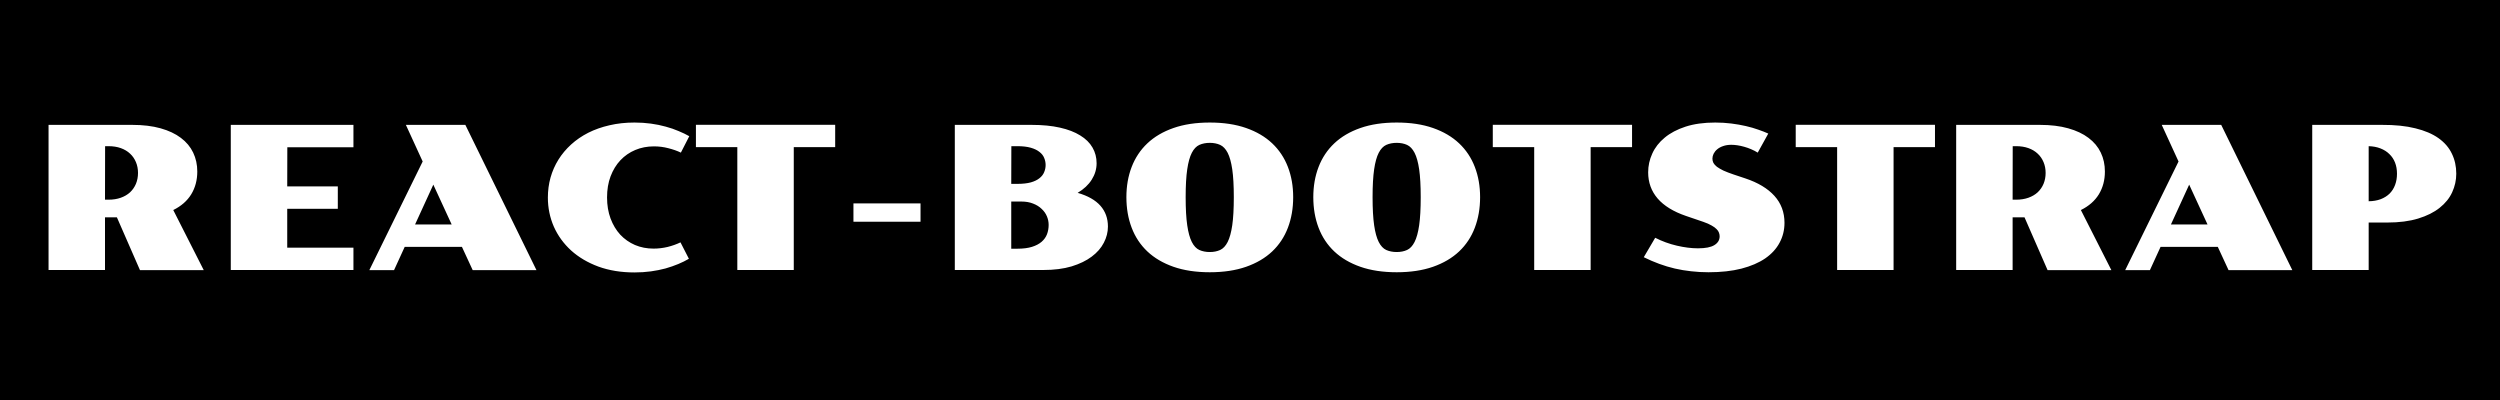 <svg width="250" height="40" viewBox="0 0 250 40" fill="none" xmlns="http://www.w3.org/2000/svg">
<rect width="250" height="40" fill="black"/>
<path d="M4.855 12.488H13.225C14.305 12.488 15.249 12.602 16.057 12.83C16.87 13.058 17.547 13.377 18.088 13.787C18.635 14.197 19.045 14.689 19.318 15.262C19.592 15.835 19.729 16.466 19.729 17.156C19.729 18.009 19.527 18.768 19.123 19.432C18.719 20.089 18.12 20.613 17.326 21.004L20.373 27.01H13.996L11.691 21.736H10.5V27H4.855V12.488ZM10.842 19.969C11.304 19.969 11.717 19.904 12.082 19.773C12.447 19.643 12.756 19.461 13.01 19.227C13.264 18.986 13.459 18.703 13.596 18.377C13.732 18.045 13.801 17.684 13.801 17.293C13.801 16.902 13.732 16.544 13.596 16.219C13.459 15.887 13.264 15.604 13.01 15.369C12.756 15.128 12.447 14.943 12.082 14.812C11.717 14.682 11.304 14.617 10.842 14.617H10.51L10.5 19.969H10.842ZM23.078 12.488H35.344V14.725H28.732L28.723 18.641H33.781V20.877H28.723V24.764H35.344V27H23.078V12.488ZM42.268 16.15L40.588 12.488H46.535L53.645 27.01H47.268L46.193 24.686H40.471L39.406 27.01H36.935L42.268 16.15ZM45.168 22.449L43.332 18.465L41.506 22.449H45.168ZM54.787 19.754C54.787 19.064 54.875 18.4 55.051 17.762C55.233 17.117 55.497 16.518 55.842 15.965C56.187 15.412 56.61 14.907 57.111 14.451C57.613 13.995 58.182 13.605 58.82 13.279C59.465 12.954 60.175 12.703 60.949 12.527C61.724 12.345 62.557 12.254 63.449 12.254C64.022 12.254 64.569 12.29 65.09 12.361C65.617 12.433 66.112 12.534 66.574 12.664C67.037 12.788 67.463 12.934 67.853 13.104C68.251 13.266 68.609 13.439 68.928 13.621L68.088 15.262C67.723 15.086 67.307 14.94 66.838 14.822C66.376 14.699 65.894 14.637 65.393 14.637C64.722 14.637 64.1 14.757 63.527 14.998C62.954 15.239 62.46 15.581 62.043 16.023C61.626 16.466 61.297 17.003 61.057 17.635C60.822 18.26 60.705 18.963 60.705 19.744C60.705 20.519 60.822 21.222 61.057 21.854C61.291 22.479 61.613 23.016 62.023 23.465C62.44 23.908 62.932 24.253 63.498 24.5C64.071 24.741 64.689 24.861 65.353 24.861C65.822 24.861 66.291 24.806 66.76 24.695C67.228 24.578 67.658 24.425 68.049 24.236L68.889 25.877C68.57 26.066 68.215 26.241 67.824 26.404C67.434 26.567 67.01 26.713 66.555 26.844C66.099 26.967 65.611 27.065 65.09 27.137C64.569 27.208 64.022 27.244 63.449 27.244C62.115 27.244 60.91 27.049 59.836 26.658C58.768 26.261 57.86 25.724 57.111 25.047C56.363 24.363 55.786 23.569 55.383 22.664C54.986 21.753 54.787 20.783 54.787 19.754ZM73.732 14.715H69.592V12.479H83.518V14.715H79.377V27H73.732V14.715ZM85.344 20.34H92.053V22.176H85.344V20.34ZM95.481 12.488H103.156C104.237 12.488 105.181 12.579 105.988 12.762C106.802 12.944 107.479 13.204 108.02 13.543C108.566 13.875 108.977 14.279 109.25 14.754C109.523 15.223 109.66 15.747 109.66 16.326C109.66 16.906 109.497 17.453 109.172 17.967C108.853 18.475 108.384 18.914 107.766 19.285C108.781 19.578 109.54 20.008 110.041 20.574C110.542 21.141 110.793 21.834 110.793 22.654C110.793 23.214 110.656 23.755 110.383 24.275C110.116 24.796 109.712 25.259 109.172 25.662C108.638 26.066 107.967 26.391 107.16 26.639C106.353 26.88 105.409 27 104.328 27H95.481V12.488ZM101.73 18.387C102.264 18.387 102.714 18.338 103.078 18.24C103.443 18.136 103.732 17.996 103.947 17.82C104.169 17.645 104.325 17.443 104.416 17.215C104.514 16.987 104.562 16.749 104.562 16.502C104.562 16.255 104.514 16.017 104.416 15.789C104.325 15.561 104.169 15.363 103.947 15.193C103.732 15.018 103.443 14.878 103.078 14.773C102.714 14.669 102.264 14.617 101.73 14.617H101.135L101.125 18.387H101.73ZM101.73 24.871C102.31 24.871 102.798 24.809 103.195 24.686C103.592 24.562 103.915 24.393 104.162 24.178C104.41 23.963 104.589 23.712 104.699 23.426C104.81 23.133 104.865 22.82 104.865 22.488C104.865 22.195 104.807 21.909 104.689 21.629C104.572 21.349 104.396 21.102 104.162 20.887C103.934 20.665 103.651 20.49 103.312 20.359C102.974 20.223 102.583 20.154 102.141 20.154H101.125V24.871H101.73ZM112.639 19.715C112.639 18.615 112.814 17.609 113.166 16.697C113.518 15.779 114.042 14.992 114.738 14.334C115.435 13.676 116.304 13.165 117.346 12.801C118.387 12.436 119.598 12.254 120.979 12.254C122.359 12.254 123.57 12.436 124.611 12.801C125.653 13.165 126.522 13.676 127.219 14.334C127.915 14.992 128.439 15.779 128.791 16.697C129.143 17.609 129.318 18.615 129.318 19.715C129.318 20.828 129.143 21.847 128.791 22.771C128.439 23.696 127.915 24.487 127.219 25.145C126.522 25.802 125.653 26.313 124.611 26.678C123.57 27.042 122.359 27.225 120.979 27.225C119.598 27.225 118.387 27.042 117.346 26.678C116.304 26.313 115.435 25.802 114.738 25.145C114.042 24.487 113.518 23.696 113.166 22.771C112.814 21.847 112.639 20.828 112.639 19.715ZM120.979 25.203C121.369 25.203 121.714 25.135 122.014 24.998C122.313 24.861 122.564 24.594 122.766 24.197C122.967 23.8 123.12 23.244 123.225 22.527C123.329 21.811 123.381 20.874 123.381 19.715C123.381 18.569 123.329 17.641 123.225 16.932C123.12 16.222 122.967 15.672 122.766 15.281C122.564 14.891 122.313 14.627 122.014 14.49C121.714 14.354 121.369 14.285 120.979 14.285C120.588 14.285 120.24 14.354 119.934 14.49C119.634 14.627 119.383 14.891 119.182 15.281C118.98 15.672 118.827 16.222 118.723 16.932C118.618 17.641 118.566 18.569 118.566 19.715C118.566 20.874 118.618 21.811 118.723 22.527C118.827 23.244 118.98 23.8 119.182 24.197C119.383 24.594 119.634 24.861 119.934 24.998C120.24 25.135 120.588 25.203 120.979 25.203ZM131.33 19.715C131.33 18.615 131.506 17.609 131.857 16.697C132.209 15.779 132.733 14.992 133.43 14.334C134.126 13.676 134.995 13.165 136.037 12.801C137.079 12.436 138.29 12.254 139.67 12.254C141.05 12.254 142.261 12.436 143.303 12.801C144.344 13.165 145.214 13.676 145.91 14.334C146.607 14.992 147.131 15.779 147.482 16.697C147.834 17.609 148.01 18.615 148.01 19.715C148.01 20.828 147.834 21.847 147.482 22.771C147.131 23.696 146.607 24.487 145.91 25.145C145.214 25.802 144.344 26.313 143.303 26.678C142.261 27.042 141.05 27.225 139.67 27.225C138.29 27.225 137.079 27.042 136.037 26.678C134.995 26.313 134.126 25.802 133.43 25.145C132.733 24.487 132.209 23.696 131.857 22.771C131.506 21.847 131.33 20.828 131.33 19.715ZM139.67 25.203C140.061 25.203 140.406 25.135 140.705 24.998C141.005 24.861 141.255 24.594 141.457 24.197C141.659 23.8 141.812 23.244 141.916 22.527C142.02 21.811 142.072 20.874 142.072 19.715C142.072 18.569 142.02 17.641 141.916 16.932C141.812 16.222 141.659 15.672 141.457 15.281C141.255 14.891 141.005 14.627 140.705 14.49C140.406 14.354 140.061 14.285 139.67 14.285C139.279 14.285 138.931 14.354 138.625 14.49C138.326 14.627 138.075 14.891 137.873 15.281C137.671 15.672 137.518 16.222 137.414 16.932C137.31 17.641 137.258 18.569 137.258 19.715C137.258 20.874 137.31 21.811 137.414 22.527C137.518 23.244 137.671 23.8 137.873 24.197C138.075 24.594 138.326 24.861 138.625 24.998C138.931 25.135 139.279 25.203 139.67 25.203ZM153.42 14.715H149.279V12.479H163.205V14.715H159.064V27H153.42V14.715ZM165.52 23.777C166.21 24.129 166.932 24.393 167.688 24.568C168.443 24.744 169.146 24.832 169.797 24.832C170.546 24.832 171.092 24.725 171.438 24.51C171.789 24.295 171.965 24.002 171.965 23.631C171.965 23.514 171.942 23.393 171.896 23.27C171.857 23.146 171.776 23.025 171.652 22.908C171.535 22.785 171.369 22.664 171.154 22.547C170.946 22.423 170.673 22.303 170.334 22.186L168.586 21.59C167.336 21.16 166.395 20.581 165.764 19.852C165.132 19.116 164.816 18.244 164.816 17.234C164.816 16.583 164.953 15.958 165.227 15.359C165.5 14.754 165.913 14.223 166.467 13.768C167.02 13.305 167.717 12.938 168.557 12.664C169.403 12.391 170.393 12.254 171.525 12.254C172.085 12.254 172.622 12.287 173.137 12.352C173.651 12.417 174.133 12.501 174.582 12.605C175.038 12.71 175.454 12.83 175.832 12.967C176.21 13.097 176.542 13.227 176.828 13.357L175.773 15.262C175.565 15.132 175.344 15.018 175.109 14.92C174.882 14.822 174.65 14.741 174.416 14.676C174.188 14.611 173.964 14.562 173.742 14.529C173.521 14.497 173.319 14.48 173.137 14.48C172.824 14.48 172.551 14.523 172.316 14.607C172.082 14.685 171.883 14.793 171.721 14.93C171.564 15.06 171.444 15.21 171.359 15.379C171.281 15.542 171.242 15.704 171.242 15.867C171.242 16.01 171.275 16.15 171.34 16.287C171.411 16.417 171.529 16.547 171.691 16.678C171.861 16.801 172.079 16.928 172.346 17.059C172.619 17.182 172.958 17.312 173.361 17.449L174.533 17.84C175.803 18.263 176.773 18.846 177.443 19.588C178.114 20.33 178.449 21.229 178.449 22.283C178.449 22.999 178.286 23.66 177.961 24.266C177.642 24.871 177.163 25.395 176.525 25.838C175.887 26.274 175.093 26.616 174.143 26.863C173.199 27.104 172.102 27.225 170.852 27.225C170.253 27.225 169.673 27.192 169.113 27.127C168.56 27.068 168.016 26.977 167.482 26.854C166.955 26.73 166.434 26.574 165.92 26.385C165.406 26.196 164.891 25.975 164.377 25.721L165.52 23.777ZM183.713 14.715H179.572V12.479H193.498V14.715H189.357V27H183.713V14.715ZM195.617 12.488H203.986C205.067 12.488 206.011 12.602 206.818 12.83C207.632 13.058 208.309 13.377 208.85 13.787C209.396 14.197 209.807 14.689 210.08 15.262C210.354 15.835 210.49 16.466 210.49 17.156C210.49 18.009 210.288 18.768 209.885 19.432C209.481 20.089 208.882 20.613 208.088 21.004L211.135 27.01H204.758L202.453 21.736H201.262V27H195.617V12.488ZM201.604 19.969C202.066 19.969 202.479 19.904 202.844 19.773C203.208 19.643 203.518 19.461 203.771 19.227C204.025 18.986 204.221 18.703 204.357 18.377C204.494 18.045 204.562 17.684 204.562 17.293C204.562 16.902 204.494 16.544 204.357 16.219C204.221 15.887 204.025 15.604 203.771 15.369C203.518 15.128 203.208 14.943 202.844 14.812C202.479 14.682 202.066 14.617 201.604 14.617H201.271L201.262 19.969H201.604ZM217.854 16.15L216.174 12.488H222.121L229.23 27.01H222.854L221.779 24.686H216.057L214.992 27.01H212.521L217.854 16.15ZM220.754 22.449L218.918 18.465L217.092 22.449H220.754ZM231.223 12.488H238.205C239.494 12.482 240.604 12.596 241.535 12.83C242.473 13.058 243.244 13.387 243.85 13.816C244.455 14.246 244.901 14.764 245.188 15.369C245.48 15.968 245.627 16.635 245.627 17.371C245.627 18.016 245.49 18.634 245.217 19.227C244.95 19.812 244.533 20.33 243.967 20.779C243.407 21.229 242.691 21.587 241.818 21.854C240.952 22.12 239.921 22.254 238.723 22.254H236.867V27H231.223V12.488ZM236.867 20.125C237.316 20.119 237.717 20.05 238.068 19.92C238.42 19.783 238.716 19.598 238.957 19.363C239.198 19.122 239.38 18.836 239.504 18.504C239.634 18.165 239.699 17.788 239.699 17.371C239.699 16.961 239.634 16.59 239.504 16.258C239.374 15.926 239.185 15.643 238.938 15.408C238.697 15.167 238.4 14.979 238.049 14.842C237.704 14.705 237.31 14.63 236.867 14.617V20.125Z" fill="white"/>
</svg>
